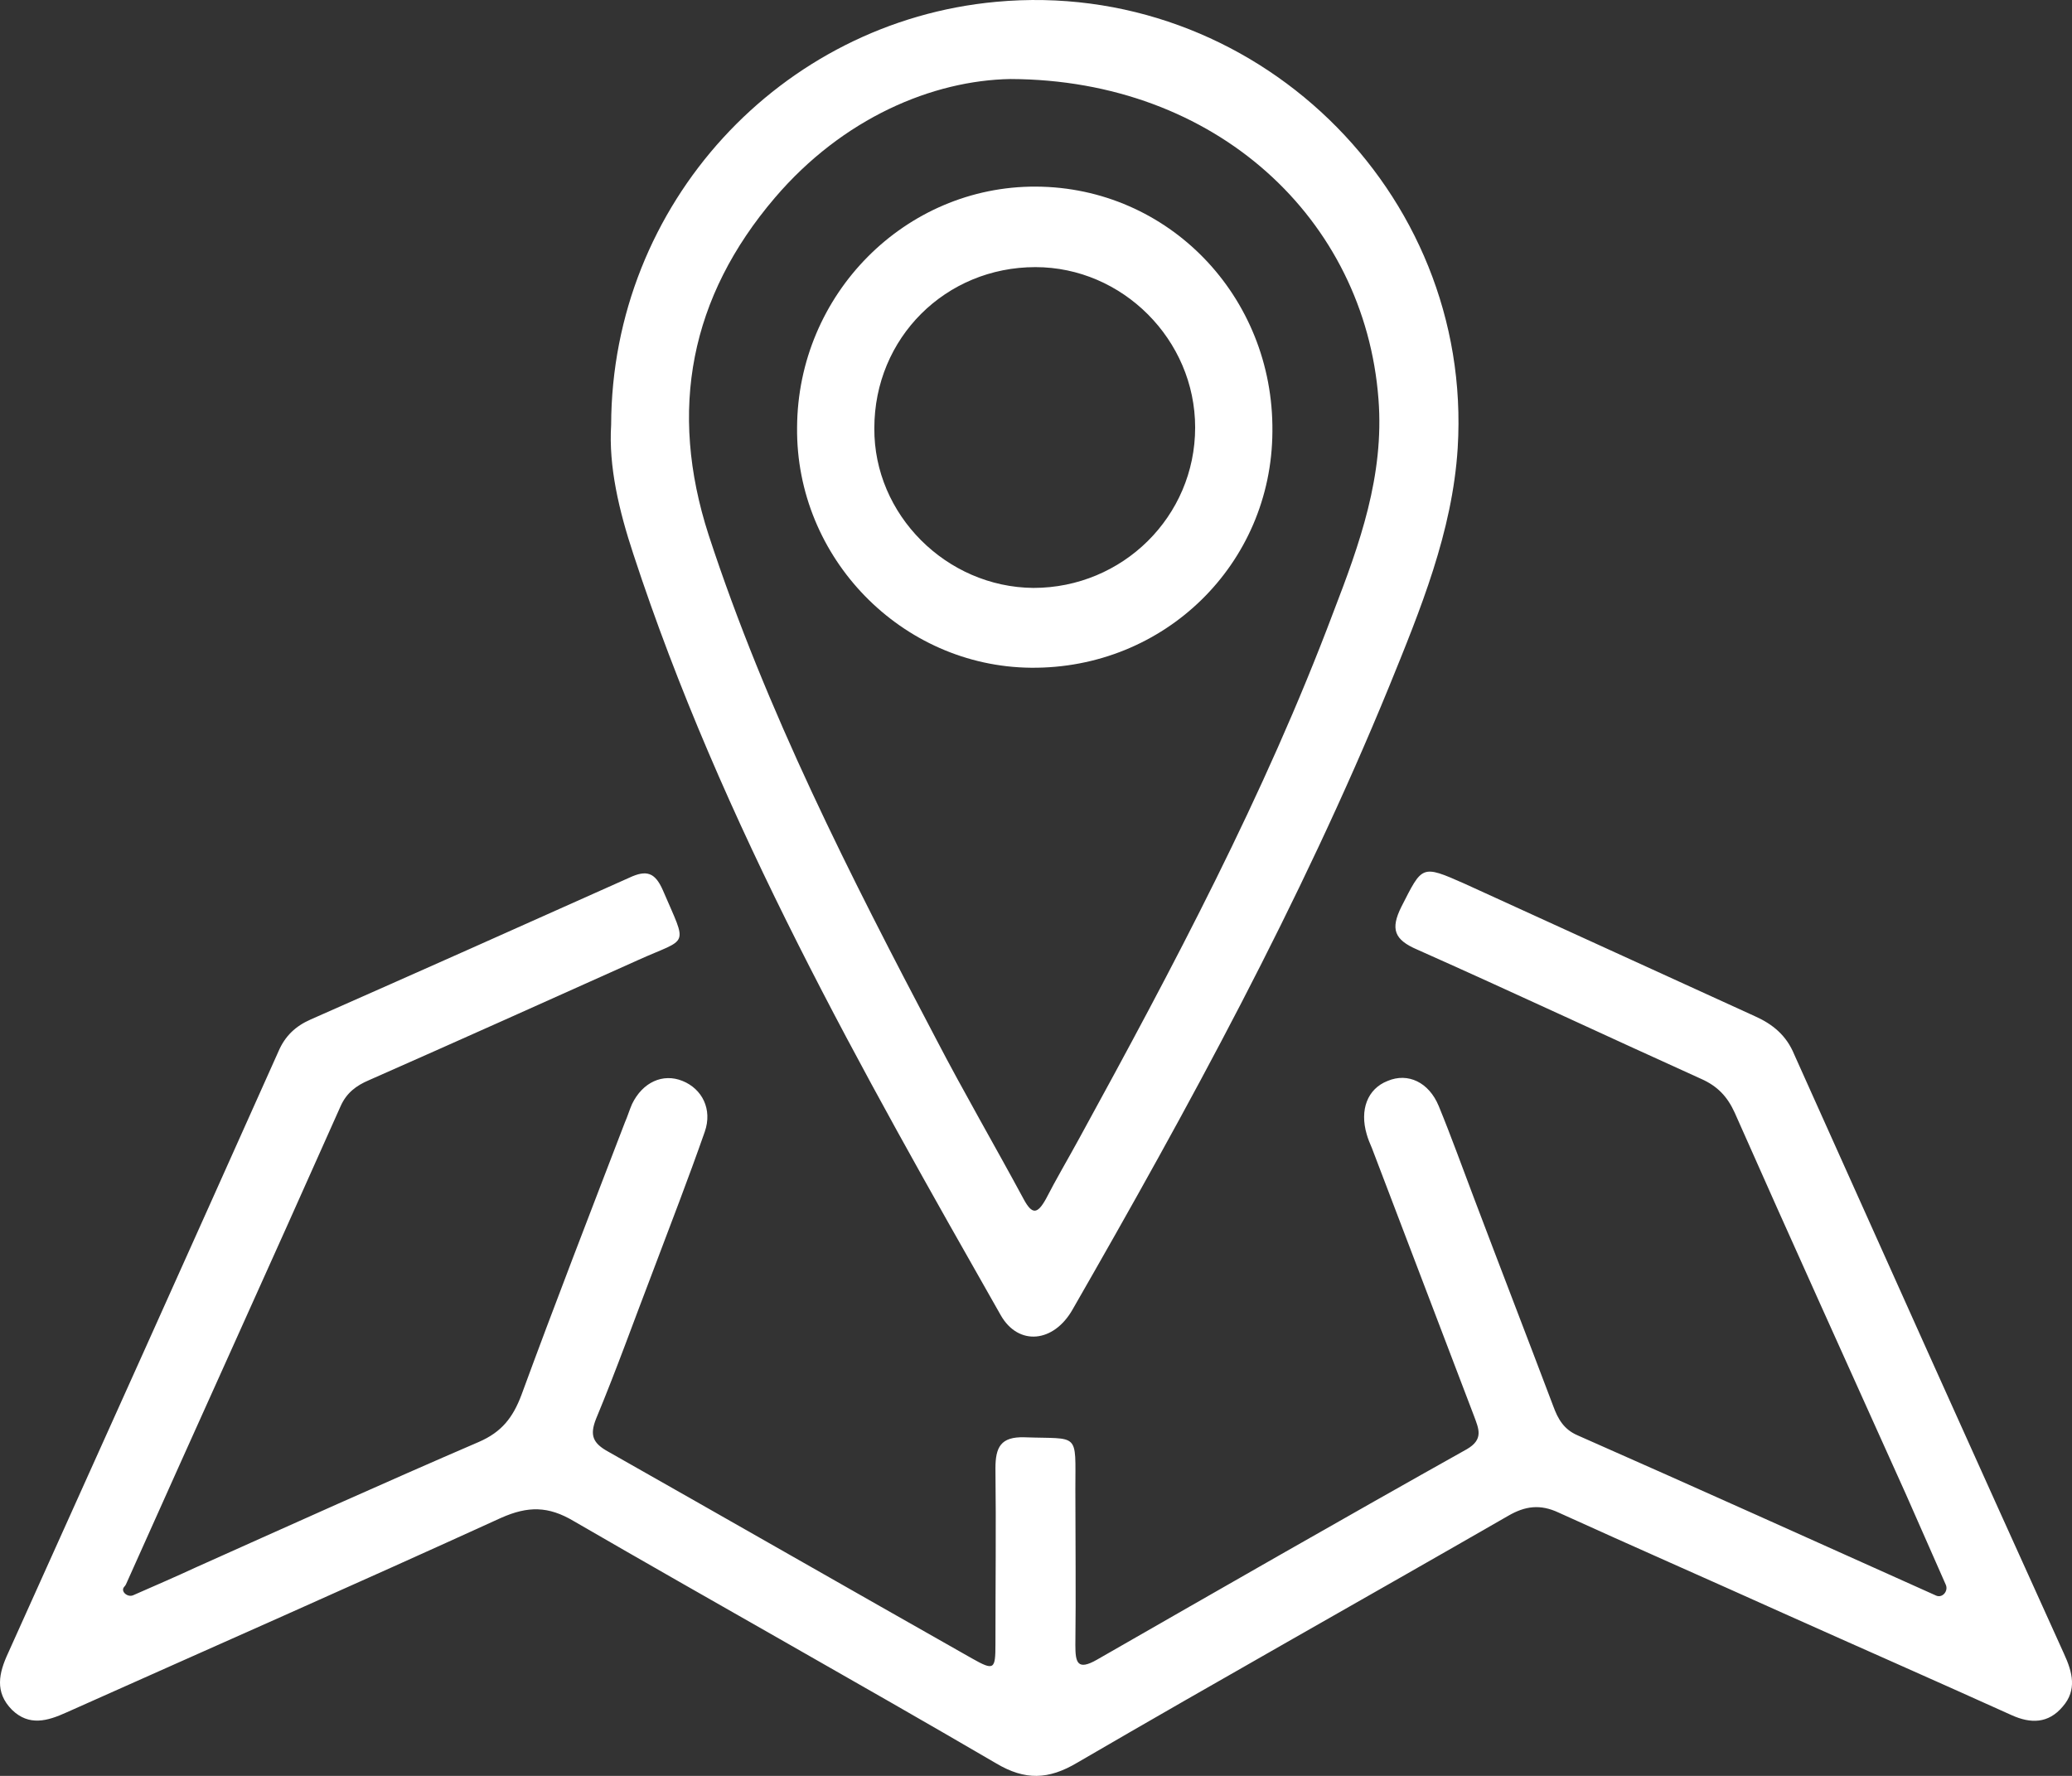 <svg width="42" height="36" viewBox="0 0 42 36" fill="none" xmlns="http://www.w3.org/2000/svg">
<rect x="0" y="0" width="42" height="36" fill="#333333" stroke="none"/>
<path d="M2.519 32.166C2.434 32.257 2.585 32.389 2.7 32.338C3.153 32.139 3.568 31.96 3.973 31.772C5.884 30.916 7.782 30.06 9.707 29.23C10.171 29.029 10.397 28.735 10.569 28.28C11.246 26.434 11.963 24.587 12.666 22.755C12.72 22.634 12.759 22.5 12.812 22.38C13.025 21.939 13.436 21.751 13.834 21.912C14.232 22.072 14.445 22.487 14.286 22.942C13.954 23.892 13.595 24.815 13.237 25.765C12.852 26.768 12.494 27.772 12.082 28.762C11.95 29.096 12.016 29.257 12.335 29.431C14.79 30.822 17.245 32.227 19.701 33.618C20.152 33.873 20.178 33.846 20.178 33.324C20.178 32.133 20.192 30.956 20.178 29.765C20.178 29.337 20.285 29.123 20.762 29.136C21.89 29.177 21.798 29.016 21.798 30.193C21.798 31.25 21.811 32.294 21.798 33.351C21.798 33.699 21.837 33.873 22.235 33.645C24.731 32.214 27.226 30.782 29.734 29.377C30.079 29.177 29.973 28.962 29.88 28.708C29.19 26.902 28.5 25.082 27.81 23.276C27.77 23.183 27.73 23.089 27.704 22.995C27.558 22.5 27.717 22.072 28.128 21.912C28.54 21.738 28.964 21.939 29.163 22.42C29.416 23.035 29.641 23.664 29.88 24.293C30.411 25.698 30.955 27.103 31.486 28.508C31.579 28.762 31.698 28.976 31.977 29.096C34.406 30.167 36.835 31.264 39.25 32.347V32.347C39.377 32.398 39.497 32.251 39.442 32.126C39.153 31.474 38.89 30.874 38.626 30.274C37.472 27.705 36.304 25.136 35.162 22.554C35.016 22.233 34.817 22.019 34.486 21.872C32.561 21.002 30.65 20.105 28.726 19.249C28.261 19.049 28.181 18.834 28.407 18.38C28.832 17.55 28.805 17.523 29.681 17.911C31.645 18.808 33.61 19.704 35.574 20.601C35.932 20.761 36.211 20.988 36.37 21.377C38.188 25.43 40.007 29.484 41.838 33.525C42.011 33.899 42.104 34.261 41.812 34.595C41.52 34.943 41.161 34.943 40.776 34.769C39.237 34.073 37.684 33.391 36.131 32.695C34.618 32.013 33.092 31.344 31.592 30.662C31.221 30.488 30.915 30.528 30.57 30.729C27.664 32.401 24.731 34.047 21.837 35.732C21.253 36.08 20.776 36.094 20.192 35.746C17.351 34.087 14.471 32.481 11.631 30.836C11.114 30.528 10.702 30.528 10.158 30.769C7.225 32.107 4.279 33.404 1.345 34.715C0.961 34.889 0.589 34.996 0.244 34.662C-0.114 34.301 -0.022 33.913 0.164 33.511C1.996 29.444 3.827 25.377 5.646 21.31C5.778 21.002 5.991 20.801 6.296 20.667C8.446 19.718 10.609 18.754 12.759 17.791C13.104 17.63 13.277 17.684 13.436 18.045C13.941 19.223 13.967 18.995 12.932 19.463C11.114 20.279 9.295 21.096 7.477 21.898C7.225 22.005 7.026 22.152 6.906 22.42C5.464 25.661 3.996 28.889 2.554 32.116C2.545 32.136 2.534 32.15 2.519 32.166V32.166Z" fill="white"/>
<path d="M12.388 8.613C12.401 4.131 15.825 0.438 20.192 0.037C25.394 -0.445 29.867 3.863 29.548 9.081C29.442 10.78 28.792 12.359 28.155 13.924C26.363 18.299 24.094 22.447 21.744 26.541C21.36 27.223 20.643 27.29 20.285 26.661C17.458 21.684 14.631 16.707 12.839 11.235C12.547 10.352 12.335 9.456 12.388 8.613ZM20.484 1.602C18.904 1.629 17.086 2.392 15.706 4.01C13.994 6.017 13.542 8.305 14.365 10.847C15.533 14.419 17.232 17.751 18.971 21.055C19.541 22.152 20.165 23.223 20.749 24.307C20.922 24.628 21.028 24.614 21.2 24.307C21.413 23.892 21.652 23.49 21.877 23.076C23.775 19.61 25.633 16.119 27.027 12.412C27.558 11.034 28.062 9.643 27.942 8.091C27.664 4.439 24.651 1.616 20.484 1.602Z" fill="white"/>
<path d="M16.157 8.666C16.17 5.964 18.347 3.77 21.001 3.783C23.682 3.796 25.819 6.004 25.792 8.747C25.779 11.436 23.602 13.563 20.895 13.536C18.28 13.51 16.13 11.315 16.157 8.666ZM20.948 11.918C22.753 11.918 24.226 10.473 24.226 8.666C24.226 6.887 22.753 5.415 20.988 5.415C19.17 5.415 17.723 6.847 17.723 8.68C17.71 10.432 19.183 11.904 20.948 11.918Z" fill="white"/>
</svg>
